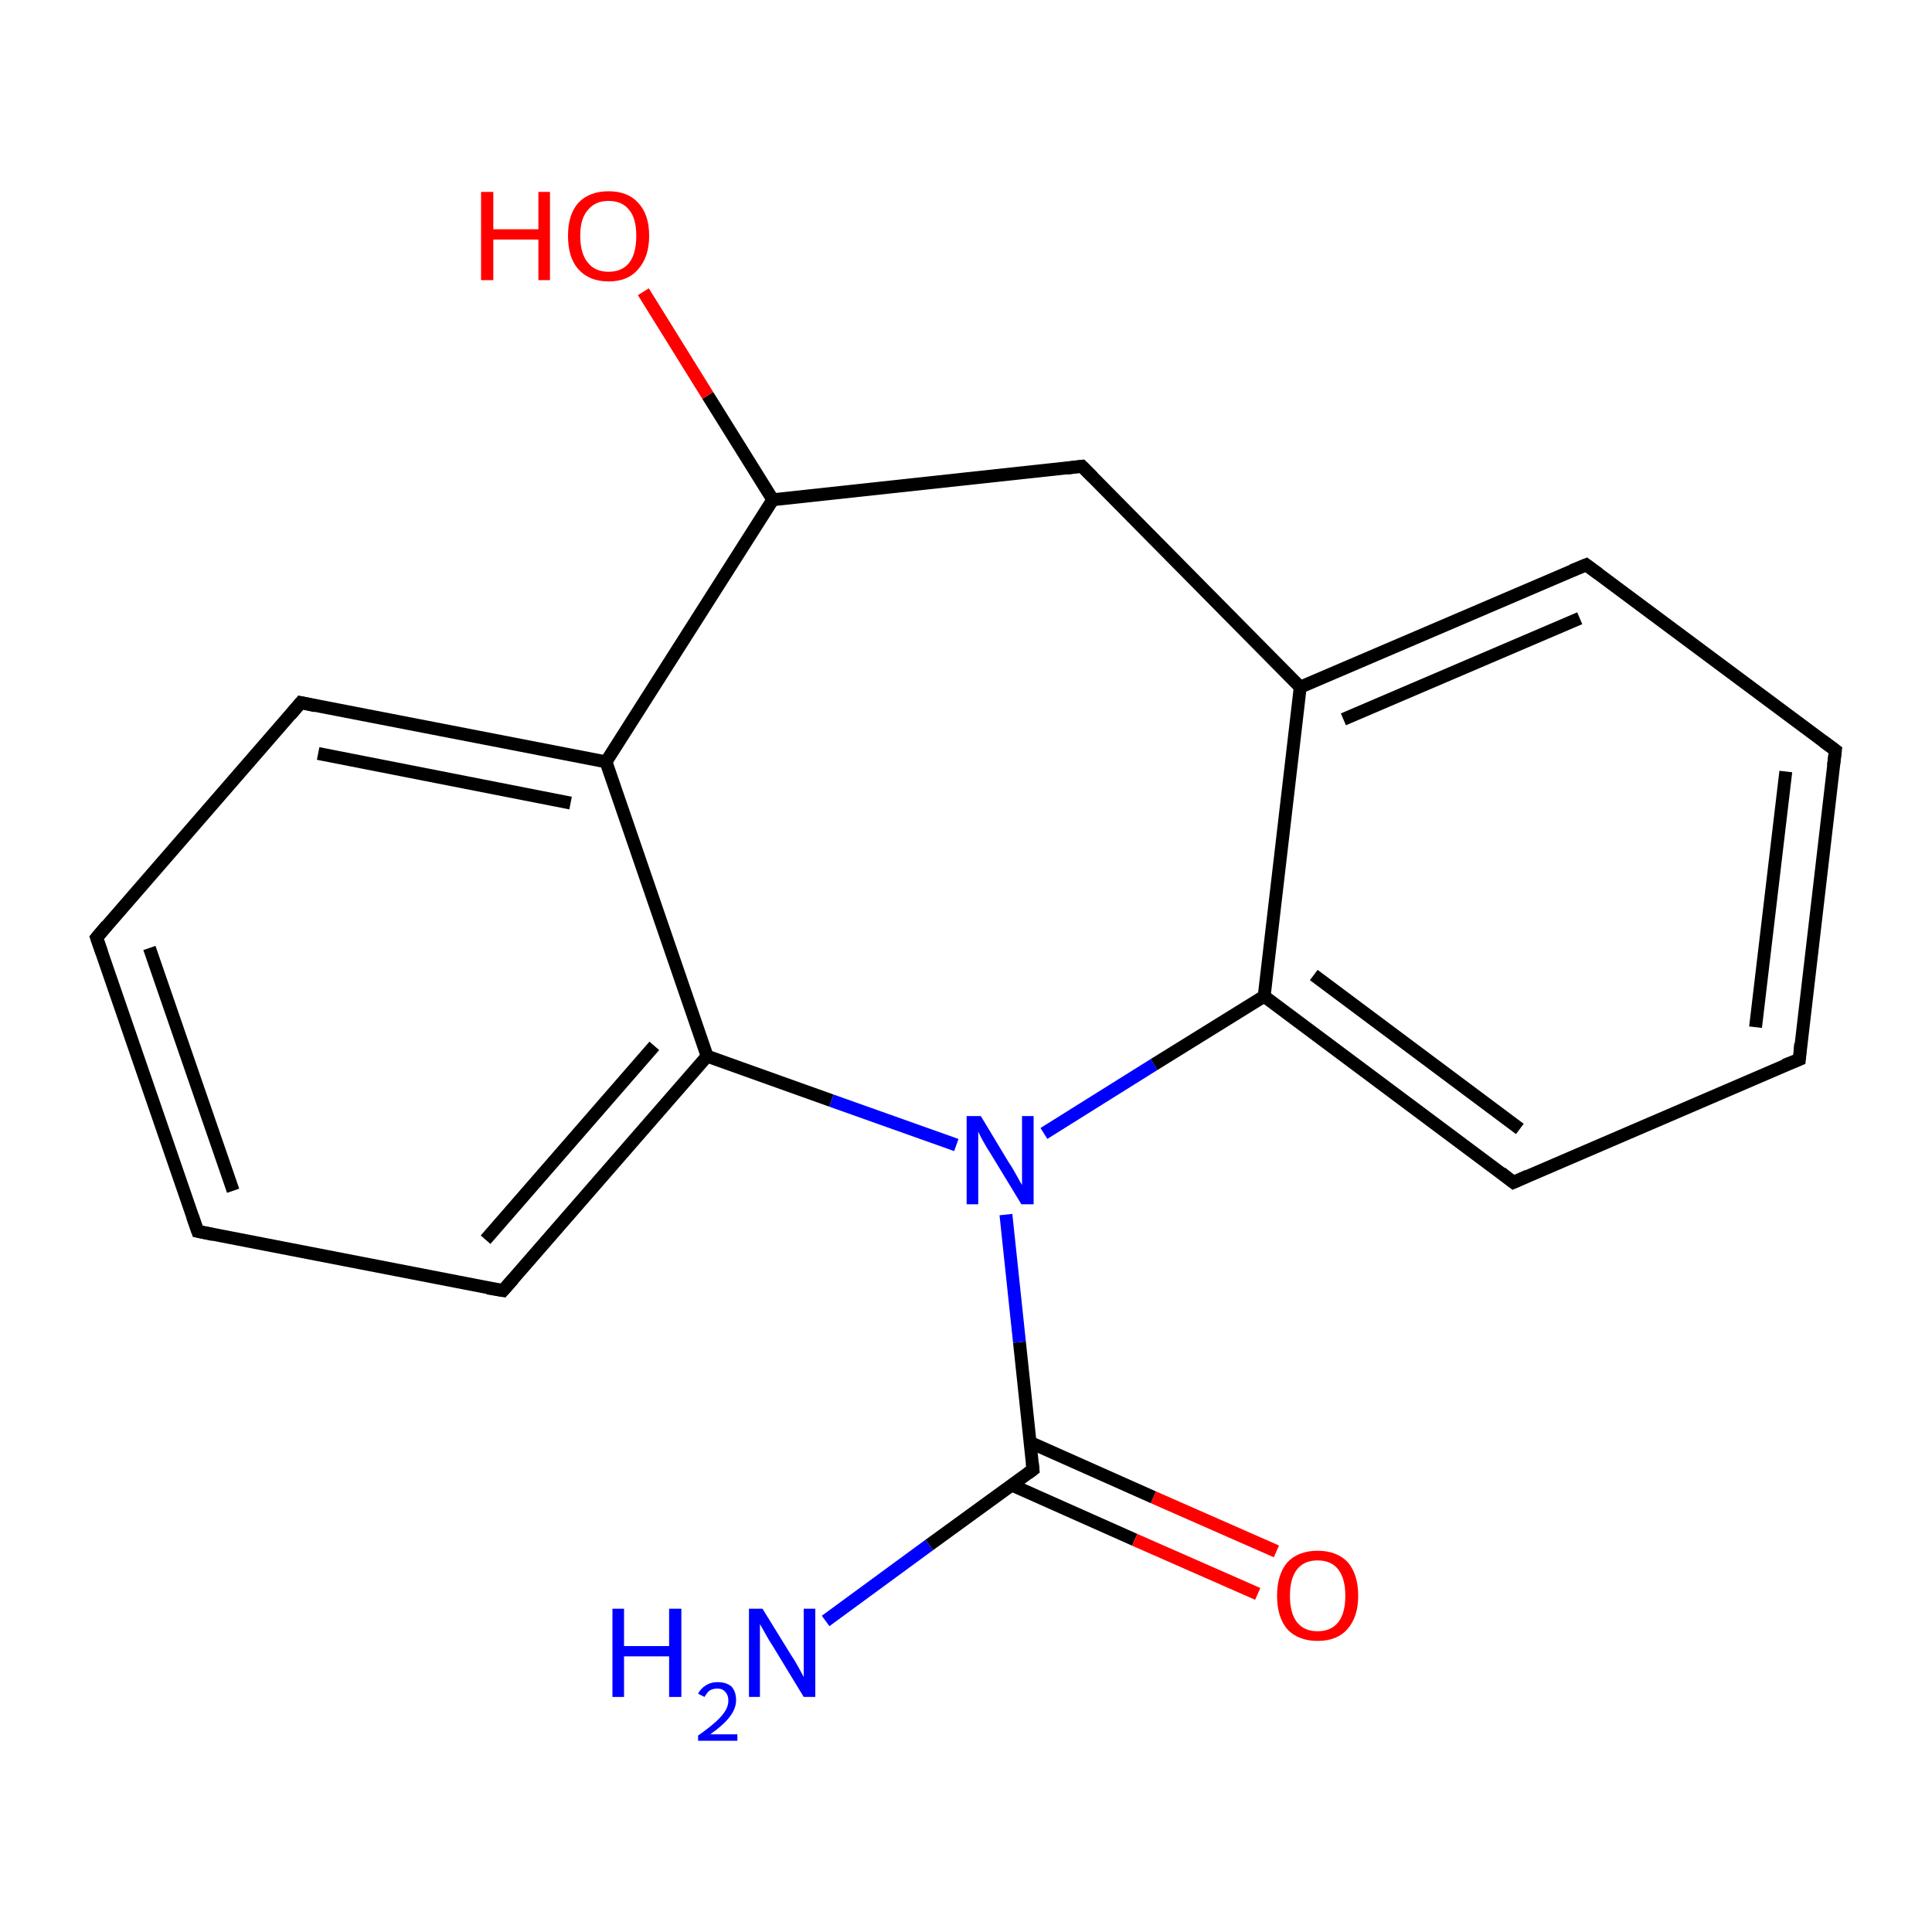 <?xml version='1.0' encoding='iso-8859-1'?>
<svg version='1.1' baseProfile='full'
              xmlns='http://www.w3.org/2000/svg'
                      xmlns:rdkit='http://www.rdkit.org/xml'
                      xmlns:xlink='http://www.w3.org/1999/xlink'
                  xml:space='preserve'
width='300px' height='300px' viewBox='0 0 300 300'>
<!-- END OF HEADER -->
<rect style='opacity:1.0;fill:#FFFFFF;stroke:none' width='300.0' height='300.0' x='0.0' y='0.0'> </rect>
<path class='bond-0 atom-0 atom-1' d='M 128.2,251.7 L 144.3,239.9' style='fill:none;fill-rule:evenodd;stroke:#0000FF;stroke-width:2.0px;stroke-linecap:butt;stroke-linejoin:miter;stroke-opacity:1' />
<path class='bond-0 atom-0 atom-1' d='M 144.3,239.9 L 160.4,228.2' style='fill:none;fill-rule:evenodd;stroke:#000000;stroke-width:2.0px;stroke-linecap:butt;stroke-linejoin:miter;stroke-opacity:1' />
<path class='bond-1 atom-1 atom-2' d='M 157.1,230.6 L 176.2,239.1' style='fill:none;fill-rule:evenodd;stroke:#000000;stroke-width:2.0px;stroke-linecap:butt;stroke-linejoin:miter;stroke-opacity:1' />
<path class='bond-1 atom-1 atom-2' d='M 176.2,239.1 L 195.3,247.5' style='fill:none;fill-rule:evenodd;stroke:#FF0000;stroke-width:2.0px;stroke-linecap:butt;stroke-linejoin:miter;stroke-opacity:1' />
<path class='bond-1 atom-1 atom-2' d='M 160.0,224.0 L 179.1,232.5' style='fill:none;fill-rule:evenodd;stroke:#000000;stroke-width:2.0px;stroke-linecap:butt;stroke-linejoin:miter;stroke-opacity:1' />
<path class='bond-1 atom-1 atom-2' d='M 179.1,232.5 L 198.2,240.9' style='fill:none;fill-rule:evenodd;stroke:#FF0000;stroke-width:2.0px;stroke-linecap:butt;stroke-linejoin:miter;stroke-opacity:1' />
<path class='bond-2 atom-1 atom-3' d='M 160.4,228.2 L 158.3,208.4' style='fill:none;fill-rule:evenodd;stroke:#000000;stroke-width:2.0px;stroke-linecap:butt;stroke-linejoin:miter;stroke-opacity:1' />
<path class='bond-2 atom-1 atom-3' d='M 158.3,208.4 L 156.2,188.6' style='fill:none;fill-rule:evenodd;stroke:#0000FF;stroke-width:2.0px;stroke-linecap:butt;stroke-linejoin:miter;stroke-opacity:1' />
<path class='bond-3 atom-3 atom-4' d='M 162.1,176.0 L 179.2,165.3' style='fill:none;fill-rule:evenodd;stroke:#0000FF;stroke-width:2.0px;stroke-linecap:butt;stroke-linejoin:miter;stroke-opacity:1' />
<path class='bond-3 atom-3 atom-4' d='M 179.2,165.3 L 196.3,154.7' style='fill:none;fill-rule:evenodd;stroke:#000000;stroke-width:2.0px;stroke-linecap:butt;stroke-linejoin:miter;stroke-opacity:1' />
<path class='bond-4 atom-4 atom-5' d='M 196.3,154.7 L 235.0,183.6' style='fill:none;fill-rule:evenodd;stroke:#000000;stroke-width:2.0px;stroke-linecap:butt;stroke-linejoin:miter;stroke-opacity:1' />
<path class='bond-4 atom-4 atom-5' d='M 204.0,151.4 L 236.0,175.3' style='fill:none;fill-rule:evenodd;stroke:#000000;stroke-width:2.0px;stroke-linecap:butt;stroke-linejoin:miter;stroke-opacity:1' />
<path class='bond-5 atom-5 atom-6' d='M 235.0,183.6 L 279.4,164.5' style='fill:none;fill-rule:evenodd;stroke:#000000;stroke-width:2.0px;stroke-linecap:butt;stroke-linejoin:miter;stroke-opacity:1' />
<path class='bond-6 atom-6 atom-7' d='M 279.4,164.5 L 285.0,116.5' style='fill:none;fill-rule:evenodd;stroke:#000000;stroke-width:2.0px;stroke-linecap:butt;stroke-linejoin:miter;stroke-opacity:1' />
<path class='bond-6 atom-6 atom-7' d='M 272.6,159.5 L 277.3,119.8' style='fill:none;fill-rule:evenodd;stroke:#000000;stroke-width:2.0px;stroke-linecap:butt;stroke-linejoin:miter;stroke-opacity:1' />
<path class='bond-7 atom-7 atom-8' d='M 285.0,116.5 L 246.3,87.7' style='fill:none;fill-rule:evenodd;stroke:#000000;stroke-width:2.0px;stroke-linecap:butt;stroke-linejoin:miter;stroke-opacity:1' />
<path class='bond-8 atom-8 atom-9' d='M 246.3,87.7 L 201.9,106.7' style='fill:none;fill-rule:evenodd;stroke:#000000;stroke-width:2.0px;stroke-linecap:butt;stroke-linejoin:miter;stroke-opacity:1' />
<path class='bond-8 atom-8 atom-9' d='M 245.3,96.0 L 208.6,111.7' style='fill:none;fill-rule:evenodd;stroke:#000000;stroke-width:2.0px;stroke-linecap:butt;stroke-linejoin:miter;stroke-opacity:1' />
<path class='bond-9 atom-9 atom-10' d='M 201.9,106.7 L 168.0,72.4' style='fill:none;fill-rule:evenodd;stroke:#000000;stroke-width:2.0px;stroke-linecap:butt;stroke-linejoin:miter;stroke-opacity:1' />
<path class='bond-10 atom-10 atom-11' d='M 168.0,72.4 L 120.0,77.6' style='fill:none;fill-rule:evenodd;stroke:#000000;stroke-width:2.0px;stroke-linecap:butt;stroke-linejoin:miter;stroke-opacity:1' />
<path class='bond-11 atom-11 atom-12' d='M 120.0,77.6 L 109.9,61.4' style='fill:none;fill-rule:evenodd;stroke:#000000;stroke-width:2.0px;stroke-linecap:butt;stroke-linejoin:miter;stroke-opacity:1' />
<path class='bond-11 atom-11 atom-12' d='M 109.9,61.4 L 99.9,45.3' style='fill:none;fill-rule:evenodd;stroke:#FF0000;stroke-width:2.0px;stroke-linecap:butt;stroke-linejoin:miter;stroke-opacity:1' />
<path class='bond-12 atom-11 atom-13' d='M 120.0,77.6 L 94.1,118.3' style='fill:none;fill-rule:evenodd;stroke:#000000;stroke-width:2.0px;stroke-linecap:butt;stroke-linejoin:miter;stroke-opacity:1' />
<path class='bond-13 atom-13 atom-14' d='M 94.1,118.3 L 46.7,109.1' style='fill:none;fill-rule:evenodd;stroke:#000000;stroke-width:2.0px;stroke-linecap:butt;stroke-linejoin:miter;stroke-opacity:1' />
<path class='bond-13 atom-13 atom-14' d='M 88.6,124.7 L 49.4,117.0' style='fill:none;fill-rule:evenodd;stroke:#000000;stroke-width:2.0px;stroke-linecap:butt;stroke-linejoin:miter;stroke-opacity:1' />
<path class='bond-14 atom-14 atom-15' d='M 46.7,109.1 L 15.0,145.6' style='fill:none;fill-rule:evenodd;stroke:#000000;stroke-width:2.0px;stroke-linecap:butt;stroke-linejoin:miter;stroke-opacity:1' />
<path class='bond-15 atom-15 atom-16' d='M 15.0,145.6 L 30.7,191.2' style='fill:none;fill-rule:evenodd;stroke:#000000;stroke-width:2.0px;stroke-linecap:butt;stroke-linejoin:miter;stroke-opacity:1' />
<path class='bond-15 atom-15 atom-16' d='M 23.2,147.2 L 36.2,184.9' style='fill:none;fill-rule:evenodd;stroke:#000000;stroke-width:2.0px;stroke-linecap:butt;stroke-linejoin:miter;stroke-opacity:1' />
<path class='bond-16 atom-16 atom-17' d='M 30.7,191.2 L 78.1,200.4' style='fill:none;fill-rule:evenodd;stroke:#000000;stroke-width:2.0px;stroke-linecap:butt;stroke-linejoin:miter;stroke-opacity:1' />
<path class='bond-17 atom-17 atom-18' d='M 78.1,200.4 L 109.8,164.0' style='fill:none;fill-rule:evenodd;stroke:#000000;stroke-width:2.0px;stroke-linecap:butt;stroke-linejoin:miter;stroke-opacity:1' />
<path class='bond-17 atom-17 atom-18' d='M 75.4,192.5 L 101.6,162.4' style='fill:none;fill-rule:evenodd;stroke:#000000;stroke-width:2.0px;stroke-linecap:butt;stroke-linejoin:miter;stroke-opacity:1' />
<path class='bond-18 atom-18 atom-3' d='M 109.8,164.0 L 129.1,170.9' style='fill:none;fill-rule:evenodd;stroke:#000000;stroke-width:2.0px;stroke-linecap:butt;stroke-linejoin:miter;stroke-opacity:1' />
<path class='bond-18 atom-18 atom-3' d='M 129.1,170.9 L 148.5,177.8' style='fill:none;fill-rule:evenodd;stroke:#0000FF;stroke-width:2.0px;stroke-linecap:butt;stroke-linejoin:miter;stroke-opacity:1' />
<path class='bond-19 atom-9 atom-4' d='M 201.9,106.7 L 196.3,154.7' style='fill:none;fill-rule:evenodd;stroke:#000000;stroke-width:2.0px;stroke-linecap:butt;stroke-linejoin:miter;stroke-opacity:1' />
<path class='bond-20 atom-18 atom-13' d='M 109.8,164.0 L 94.1,118.3' style='fill:none;fill-rule:evenodd;stroke:#000000;stroke-width:2.0px;stroke-linecap:butt;stroke-linejoin:miter;stroke-opacity:1' />
<path d='M 159.6,228.8 L 160.4,228.2 L 160.3,227.2' style='fill:none;stroke:#000000;stroke-width:2.0px;stroke-linecap:butt;stroke-linejoin:miter;stroke-miterlimit:10;stroke-opacity:1;' />
<path d='M 233.1,182.1 L 235.0,183.6 L 237.2,182.6' style='fill:none;stroke:#000000;stroke-width:2.0px;stroke-linecap:butt;stroke-linejoin:miter;stroke-miterlimit:10;stroke-opacity:1;' />
<path d='M 277.1,165.4 L 279.4,164.5 L 279.6,162.1' style='fill:none;stroke:#000000;stroke-width:2.0px;stroke-linecap:butt;stroke-linejoin:miter;stroke-miterlimit:10;stroke-opacity:1;' />
<path d='M 284.7,118.9 L 285.0,116.5 L 283.1,115.1' style='fill:none;stroke:#000000;stroke-width:2.0px;stroke-linecap:butt;stroke-linejoin:miter;stroke-miterlimit:10;stroke-opacity:1;' />
<path d='M 248.2,89.1 L 246.3,87.7 L 244.1,88.6' style='fill:none;stroke:#000000;stroke-width:2.0px;stroke-linecap:butt;stroke-linejoin:miter;stroke-miterlimit:10;stroke-opacity:1;' />
<path d='M 169.7,74.1 L 168.0,72.4 L 165.6,72.7' style='fill:none;stroke:#000000;stroke-width:2.0px;stroke-linecap:butt;stroke-linejoin:miter;stroke-miterlimit:10;stroke-opacity:1;' />
<path d='M 49.0,109.6 L 46.7,109.1 L 45.1,111.0' style='fill:none;stroke:#000000;stroke-width:2.0px;stroke-linecap:butt;stroke-linejoin:miter;stroke-miterlimit:10;stroke-opacity:1;' />
<path d='M 16.6,143.7 L 15.0,145.6 L 15.8,147.9' style='fill:none;stroke:#000000;stroke-width:2.0px;stroke-linecap:butt;stroke-linejoin:miter;stroke-miterlimit:10;stroke-opacity:1;' />
<path d='M 29.9,188.9 L 30.7,191.2 L 33.1,191.7' style='fill:none;stroke:#000000;stroke-width:2.0px;stroke-linecap:butt;stroke-linejoin:miter;stroke-miterlimit:10;stroke-opacity:1;' />
<path d='M 75.7,200.0 L 78.1,200.4 L 79.7,198.6' style='fill:none;stroke:#000000;stroke-width:2.0px;stroke-linecap:butt;stroke-linejoin:miter;stroke-miterlimit:10;stroke-opacity:1;' />
<path class='atom-0' d='M 95.1 249.8
L 96.9 249.8
L 96.9 255.6
L 103.9 255.6
L 103.9 249.8
L 105.8 249.8
L 105.8 263.5
L 103.9 263.5
L 103.9 257.2
L 96.9 257.2
L 96.9 263.5
L 95.1 263.5
L 95.1 249.8
' fill='#0000FF'/>
<path class='atom-0' d='M 108.4 263.0
Q 108.8 262.2, 109.6 261.7
Q 110.4 261.2, 111.4 261.2
Q 112.8 261.2, 113.6 261.9
Q 114.3 262.7, 114.3 264.0
Q 114.3 265.3, 113.3 266.6
Q 112.4 267.8, 110.3 269.3
L 114.5 269.3
L 114.5 270.3
L 108.4 270.3
L 108.4 269.5
Q 110.1 268.3, 111.1 267.4
Q 112.1 266.5, 112.6 265.7
Q 113.1 264.9, 113.1 264.1
Q 113.1 263.2, 112.6 262.7
Q 112.2 262.2, 111.4 262.2
Q 110.7 262.2, 110.2 262.5
Q 109.8 262.8, 109.4 263.5
L 108.4 263.0
' fill='#0000FF'/>
<path class='atom-0' d='M 118.4 249.8
L 122.9 257.1
Q 123.4 257.8, 124.1 259.1
Q 124.8 260.4, 124.8 260.4
L 124.8 249.8
L 126.6 249.8
L 126.6 263.5
L 124.8 263.5
L 120.0 255.6
Q 119.4 254.7, 118.8 253.6
Q 118.2 252.5, 118.0 252.2
L 118.0 263.5
L 116.3 263.5
L 116.3 249.8
L 118.4 249.8
' fill='#0000FF'/>
<path class='atom-2' d='M 198.3 247.8
Q 198.3 244.5, 199.9 242.6
Q 201.6 240.8, 204.6 240.8
Q 207.6 240.8, 209.3 242.6
Q 210.9 244.5, 210.9 247.8
Q 210.9 251.1, 209.2 253.0
Q 207.6 254.8, 204.6 254.8
Q 201.6 254.8, 199.9 253.0
Q 198.3 251.1, 198.3 247.8
M 204.6 253.3
Q 206.7 253.3, 207.8 251.9
Q 208.9 250.5, 208.9 247.8
Q 208.9 245.1, 207.8 243.7
Q 206.7 242.3, 204.6 242.3
Q 202.5 242.3, 201.4 243.7
Q 200.3 245.1, 200.3 247.8
Q 200.3 250.5, 201.4 251.9
Q 202.5 253.3, 204.6 253.3
' fill='#FF0000'/>
<path class='atom-3' d='M 152.3 173.3
L 156.7 180.6
Q 157.2 181.3, 157.9 182.6
Q 158.6 183.9, 158.7 184.0
L 158.7 173.3
L 160.5 173.3
L 160.5 187.0
L 158.6 187.0
L 153.8 179.1
Q 153.2 178.2, 152.6 177.1
Q 152.0 176.0, 151.9 175.7
L 151.9 187.0
L 150.1 187.0
L 150.1 173.3
L 152.3 173.3
' fill='#0000FF'/>
<path class='atom-12' d='M 74.7 29.8
L 76.6 29.8
L 76.6 35.6
L 83.6 35.6
L 83.6 29.8
L 85.4 29.8
L 85.4 43.5
L 83.6 43.5
L 83.6 37.2
L 76.6 37.2
L 76.6 43.5
L 74.7 43.5
L 74.7 29.8
' fill='#FF0000'/>
<path class='atom-12' d='M 88.2 36.6
Q 88.2 33.3, 89.8 31.5
Q 91.5 29.7, 94.5 29.7
Q 97.5 29.7, 99.1 31.5
Q 100.8 33.3, 100.8 36.6
Q 100.8 39.9, 99.1 41.8
Q 97.5 43.7, 94.5 43.7
Q 91.5 43.7, 89.8 41.8
Q 88.2 40.0, 88.2 36.6
M 94.5 42.2
Q 96.6 42.2, 97.7 40.8
Q 98.8 39.4, 98.8 36.6
Q 98.8 33.9, 97.7 32.6
Q 96.6 31.2, 94.5 31.2
Q 92.4 31.2, 91.3 32.6
Q 90.1 33.9, 90.1 36.6
Q 90.1 39.4, 91.3 40.8
Q 92.4 42.2, 94.5 42.2
' fill='#FF0000'/>
</svg>
